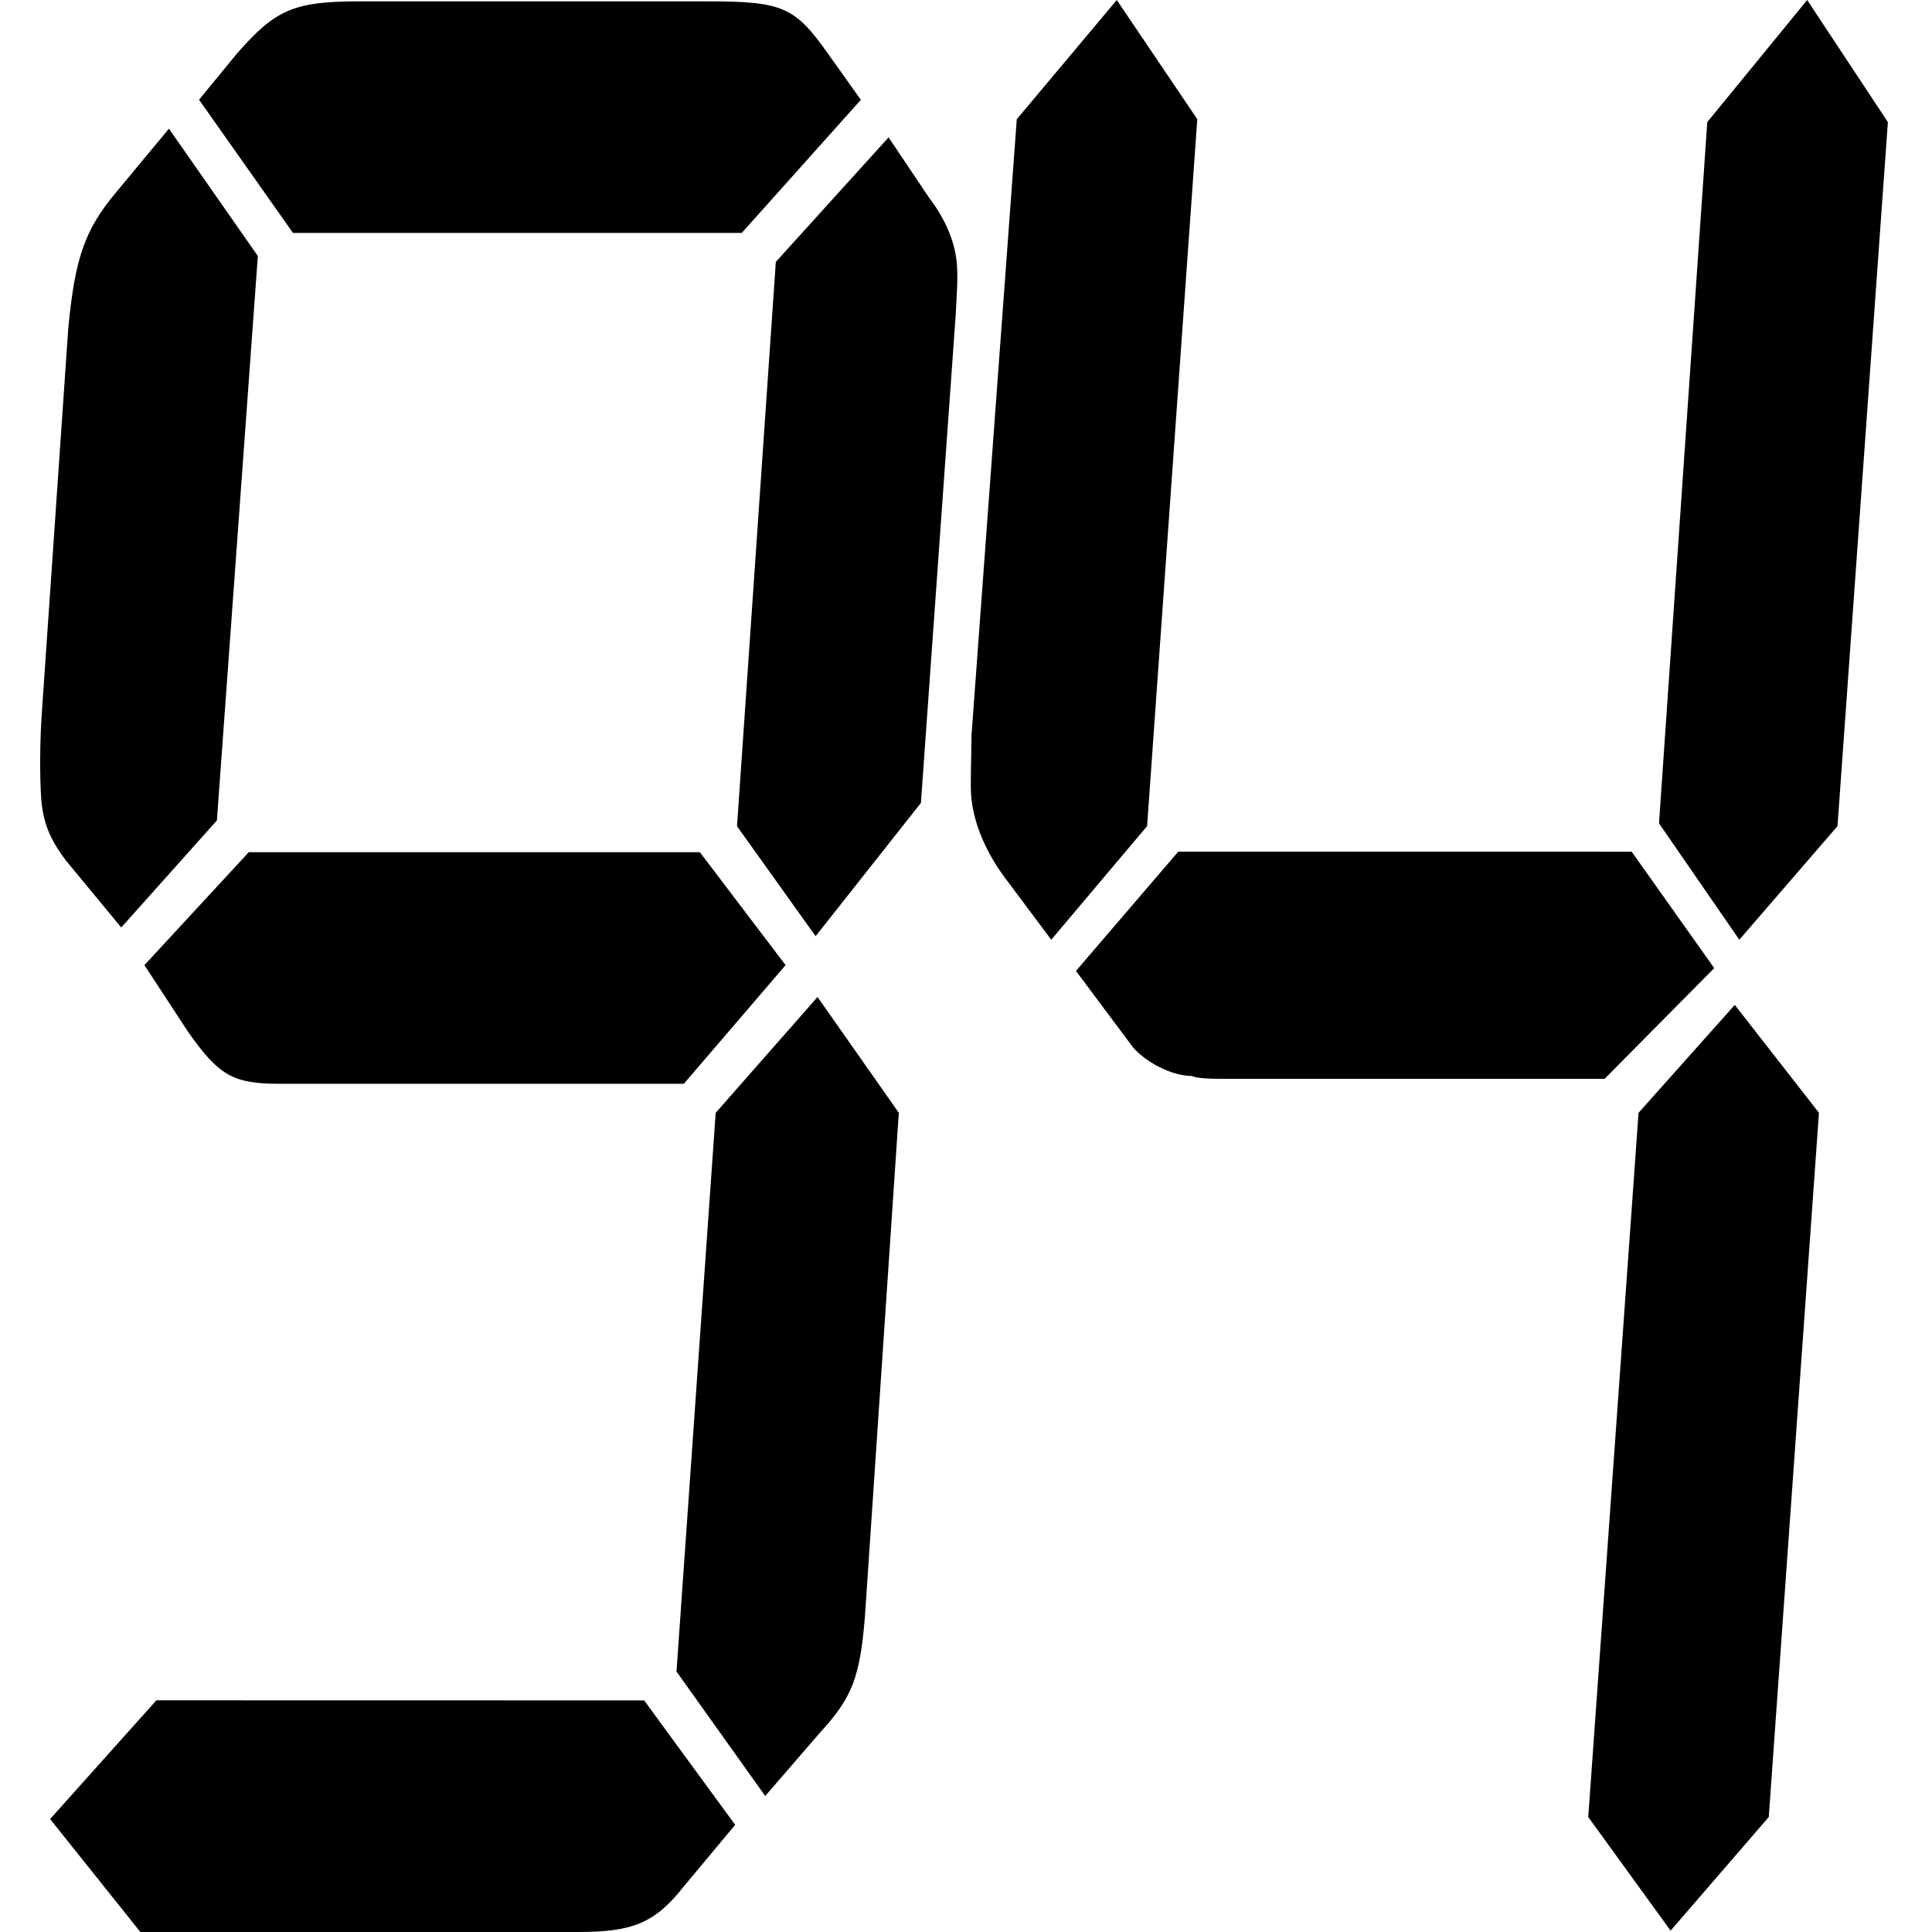 <?xml version="1.0" standalone="no"?><!DOCTYPE svg PUBLIC "-//W3C//DTD SVG 1.1//EN" "http://www.w3.org/Graphics/SVG/1.1/DTD/svg11.dtd"><svg t="1635132390934" class="icon" viewBox="0 0 1024 1024" version="1.1" xmlns="http://www.w3.org/2000/svg" p-id="14832" xmlns:xlink="http://www.w3.org/1999/xlink" width="16" height="16"><defs><style type="text/css"></style></defs><path d="M607.984 437.863l-50.806 60.22-22.461-30.085c-11.819-15.042-18.931-31.619-20.005-46.662-0.409-5.986 0.051-16.526 0.205-31.619l23.996-326.53L591.918 0l42.671 63.188-26.605 374.675z m256.844 13.559l43.745 61.704-58.123 58.685H653.213c-10.796 0-17.959 0-21.642-1.535-10.744 0-24.456-7.521-30.954-15.042l-30.34-40.624 54.234-63.239 240.318 0.051z m72.653 511.642L885.447 1023.284l-43.643-60.22 26.657-373.243 51.011-57.202 44.615 57.202-26.605 373.243z m36.429-525.2l-52.034 60.22-42.569-61.704 25.582-371.657L957.845 0l42.773 64.723-26.708 373.14zM114.966 434.844l-50.704 56.741-29.164-35.303c-9.363-12.228-12.433-21.438-13.303-33.717-0.716-10.693-0.767-29.164 0.46-45.997L36.173 174.061c3.53-36.787 8.544-52.136 25.377-72.142l27.987-33.717 47.122 67.486-21.694 299.157z m226.453 466.413l48.248 65.951-26.912 32.233c-15.605 19.954-27.424 24.559-56.588 24.559h-231.774l-47.839-59.862 56.332-62.932 258.533 0.051z m-193.759-326.837c-24.303 0-31.875-4.605-48.043-27.629l-23.075-35.252 55.308-59.862h239.09l45.434 59.862-53.927 62.881H147.66z m7.623-450.961l-49.783-70.607 20.159-24.559C145.869 5.321 155.283 0.716 190.484 0.716h184.498c40.01 0 46.355 3.019 63.802 27.629l17.498 24.559-63.137 70.555H155.283z m224.048 466.362l53.978-61.397 43.08 61.397-17.959 266.975c-2.609 32.182-6.754 42.927-23.638 61.346l-29.215 33.768-47.02-65.951 20.773-296.138z m31.875-451.012l59.76-66.002 21.642 32.233c9.363 12.279 13.814 24.559 14.582 35.252 0.563 7.726-0.102 15.349-0.614 26.094l-18.47 259.198-55.82 70.607-41.648-58.276 20.568-299.106z" p-id="14833"></path></svg>